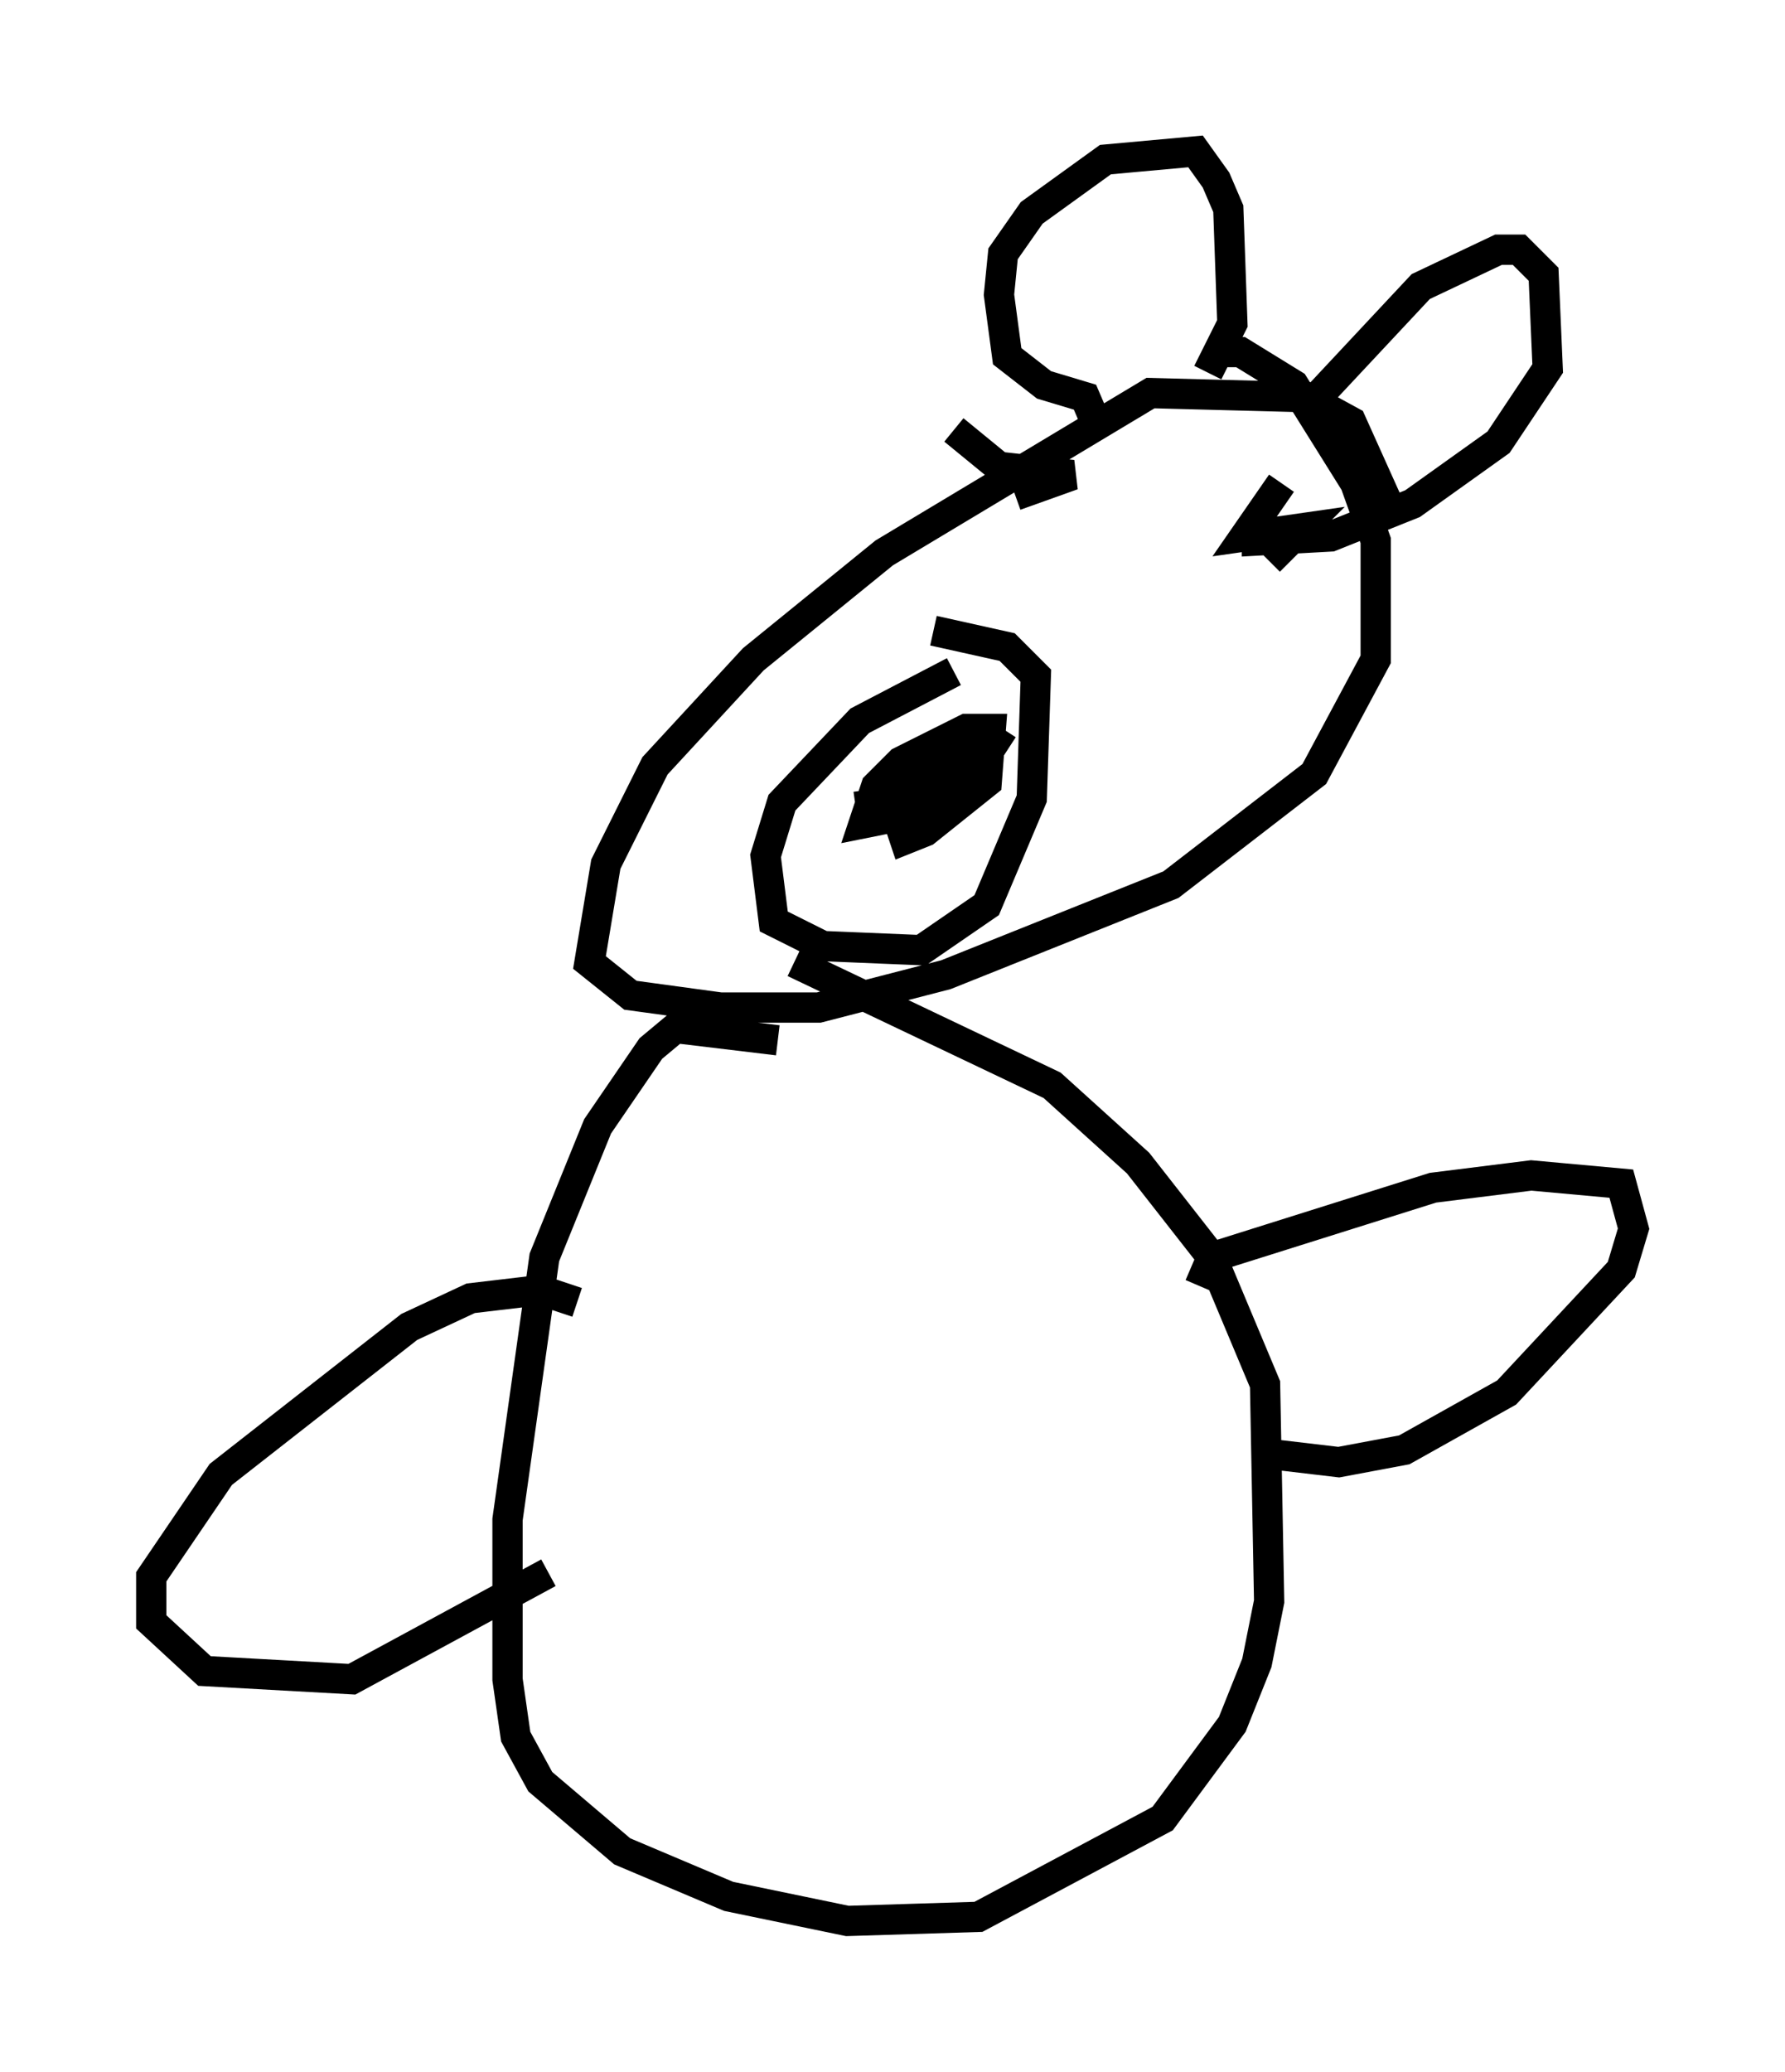<?xml version="1.0" encoding="utf-8" ?>
<svg baseProfile="full" height="68.457" version="1.1" width="58.985" xmlns="http://www.w3.org/2000/svg" xmlns:ev="http://www.w3.org/2001/xml-events" xmlns:xlink="http://www.w3.org/1999/xlink"><defs /><rect fill="white" height="68.457" width="58.985" x="0" y="0" /><path d="M45.595, 20.697 m0.271, -4.059 l-1.218, -2.706 -1.488, -0.812 l-5.142, -0.135 -8.796, 5.277 l-4.33, 3.518 -3.248, 3.518 l-1.624, 3.248 -0.541, 3.248 l1.353, 1.083 2.977, 0.406 l3.248, 0.0 4.195, -1.083 l7.442, -2.977 4.736, -3.654 l2.03, -3.789 0.0, -3.924 l-0.677, -1.894 -2.03, -3.248 l-1.759, -1.083 -0.812, 0.0 m-8.66, 10.555 l-3.112, 1.624 -2.571, 2.706 l-0.541, 1.759 0.271, 2.165 l1.624, 0.812 3.248, 0.135 l2.165, -1.488 1.488, -3.518 l0.135, -4.059 -0.947, -0.947 l-2.436, -0.541 m-0.812, 4.601 l-0.406, 1.488 m3.518, -2.842 l-1.759, 2.706 m-0.135, -0.135 l-2.706, 0.541 0.406, -1.218 l0.812, -0.812 2.165, -1.083 l0.812, 0.0 -0.135, 1.759 l-2.03, 1.624 -0.677, 0.271 l-0.271, -0.812 3.518, -2.842 l-3.924, 2.436 -0.947, 0.135 m7.984, -12.584 l-0.406, -0.947 -1.353, -0.406 l-1.218, -0.947 -0.271, -2.03 l0.135, -1.353 0.947, -1.353 l2.436, -1.759 2.977, -0.271 l0.677, 0.947 0.406, 0.947 l0.135, 3.789 -0.812, 1.624 m3.112, 1.353 l3.924, -4.195 2.571, -1.218 l0.677, 0.0 0.812, 0.812 l0.135, 3.112 -1.624, 2.436 l-2.842, 2.03 -2.706, 1.083 l-2.436, 0.135 0.0, -0.406 m-2.842, -8.39 l0.0, 0.0 m10.013, 2.977 l0.0, 0.0 m-17.185, 2.165 l1.488, 1.218 2.436, 0.271 l-1.894, 0.677 m8.796, -0.406 l-1.218, 1.759 1.894, -0.271 l-1.083, 1.083 m-16.238, 15.832 l-3.383, -0.406 -0.812, 0.677 l-1.759, 2.571 -1.759, 4.33 l-1.218, 8.66 0.0, 5.277 l0.271, 1.894 0.812, 1.488 l2.706, 2.3 3.518, 1.488 l3.924, 0.812 4.33, -0.135 l6.089, -3.248 2.3, -3.112 l0.812, -2.03 0.406, -2.03 l-0.135, -7.172 -1.759, -4.195 l-2.436, -3.112 -2.842, -2.571 l-8.525, -4.059 m13.396, 10.69 l0.406, -0.947 7.307, -2.3 l3.248, -0.406 2.977, 0.271 l0.406, 1.488 -0.406, 1.353 l-3.789, 4.059 -3.383, 1.894 l-2.165, 0.406 -2.3, -0.271 m-22.868, -5.007 l-1.218, -0.406 -2.3, 0.271 l-2.03, 0.947 -6.225, 4.871 l-2.3, 3.383 0.0, 1.488 l1.759, 1.624 4.871, 0.271 l6.495, -3.518 " fill="none" stroke="black" stroke-width="1" /></svg>